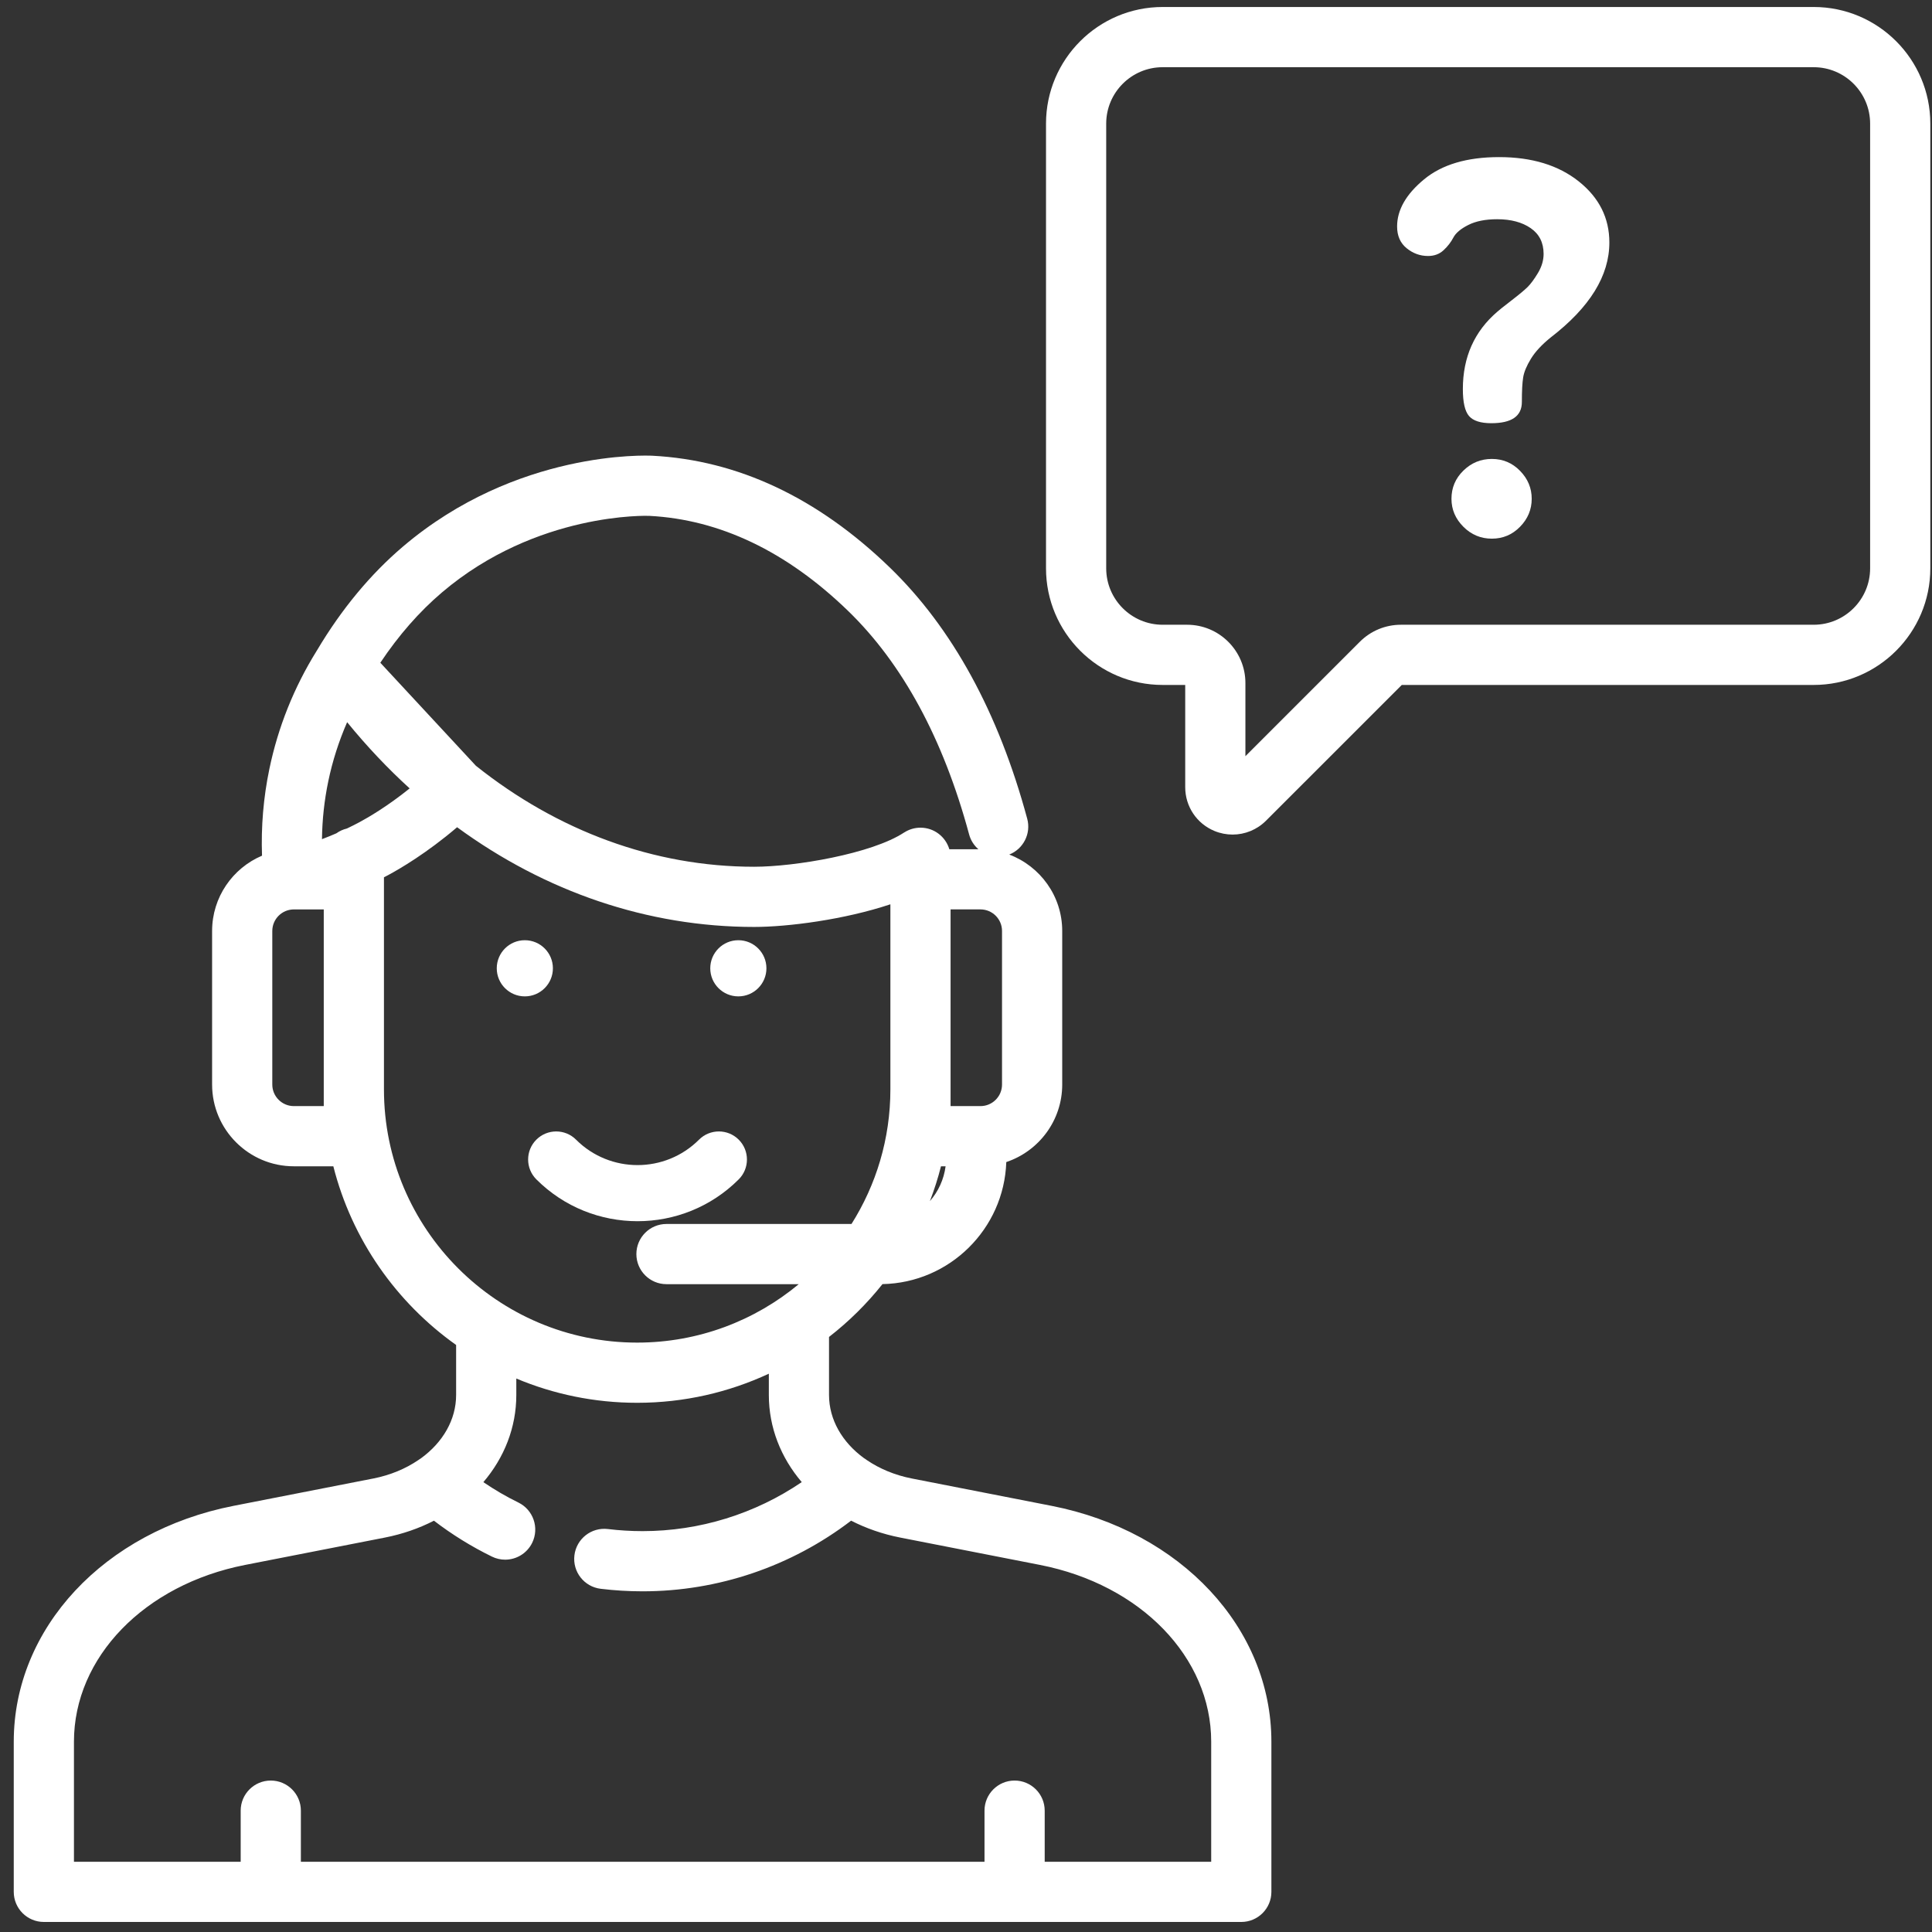 <svg width="116" height="116" viewBox="0 0 116 116" fill="none" xmlns="http://www.w3.org/2000/svg">
<rect x="0" y="0" width="116" height="116" fill="#333333" stroke="none"/>
<path d="M91.266 28.27C90.8 27.793 90.235 27.555 89.573 27.555C88.913 27.555 88.344 27.788 87.866 28.254C87.387 28.72 87.148 29.285 87.148 29.948C87.148 30.591 87.386 31.15 87.863 31.627C88.339 32.104 88.909 32.342 89.573 32.342C90.235 32.342 90.8 32.104 91.266 31.627C91.733 31.151 91.966 30.591 91.966 29.948C91.966 29.306 91.733 28.747 91.266 28.27Z" fill="white"/>
<path d="M94.794 10.894C93.571 9.92 91.976 9.433 90.007 9.433C88.081 9.433 86.578 9.879 85.501 10.77C84.423 11.661 83.884 12.604 83.884 13.598C83.884 14.158 84.075 14.593 84.457 14.904C84.839 15.215 85.267 15.37 85.742 15.37C86.114 15.37 86.424 15.255 86.671 15.026C86.919 14.797 87.115 14.544 87.26 14.267C87.405 13.99 87.704 13.736 88.159 13.507C88.612 13.278 89.191 13.163 89.893 13.163C90.718 13.163 91.39 13.342 91.906 13.699C92.422 14.056 92.68 14.572 92.68 15.245C92.68 15.633 92.566 16.016 92.339 16.394C92.111 16.771 91.904 17.052 91.717 17.236C91.531 17.419 91.199 17.695 90.722 18.062C90.246 18.43 89.976 18.644 89.914 18.705C88.525 19.889 87.832 21.44 87.832 23.359C87.832 24.155 87.956 24.696 88.205 24.982C88.453 25.267 88.899 25.41 89.541 25.41C90.764 25.41 91.375 24.986 91.375 24.136C91.375 23.473 91.401 22.981 91.453 22.66C91.504 22.339 91.659 21.965 91.919 21.541C92.178 21.116 92.578 20.686 93.119 20.251C95.458 18.448 96.628 16.552 96.628 14.562C96.629 13.091 96.017 11.869 94.794 10.894Z" fill="white"/>
<path d="M108.897 0.42H69.806C65.945 0.42 62.804 3.561 62.804 7.423V34.123C62.804 37.984 65.945 41.125 69.806 41.125H71.162V47.265C71.162 48.419 71.85 49.45 72.916 49.892C73.27 50.038 73.64 50.109 74.007 50.109C74.745 50.109 75.469 49.82 76.014 49.275L84.165 41.125H108.897C112.758 41.125 115.899 37.984 115.899 34.123V7.423C115.899 3.562 112.758 0.42 108.897 0.42ZM108.897 37.511H84.117C83.182 37.511 82.304 37.875 81.643 38.536L74.776 45.403V41.01C74.776 39.081 73.206 37.511 71.277 37.511H69.806C67.938 37.511 66.418 35.991 66.418 34.123V7.423C66.418 5.555 67.938 4.035 69.806 4.035H108.897C110.765 4.035 112.285 5.555 112.285 7.423V34.123C112.285 35.991 110.765 37.511 108.897 37.511Z" fill="white"/>
<path d="M63.137 90.413L54.748 88.771C53.724 88.57 52.812 88.185 52.054 87.671C51.996 87.626 51.936 87.585 51.873 87.548C50.569 86.596 49.776 85.238 49.776 83.757V80.272C50.968 79.346 52.045 78.281 52.985 77.1C57.015 77.021 60.284 73.788 60.419 69.772C62.367 69.12 63.777 67.282 63.777 65.118V55.897C63.777 53.799 62.452 52.01 60.596 51.309C61.44 50.975 61.918 50.055 61.676 49.158C59.954 42.779 57.176 37.702 53.421 34.07C49.095 29.885 44.301 27.629 39.171 27.363C38.841 27.347 31.016 27.012 24.192 32.819C22.233 34.486 20.5 36.58 19.037 39.041C19.036 39.042 19.035 39.044 19.033 39.046C19.029 39.053 19.026 39.059 19.021 39.066C19.018 39.072 19.015 39.077 19.011 39.083C19.011 39.084 19.01 39.085 19.009 39.086C17.649 41.276 16.694 43.661 16.172 46.176C15.816 47.889 15.67 49.632 15.732 51.376C13.973 52.123 12.735 53.868 12.735 55.897V65.118C12.735 67.825 14.938 70.026 17.644 70.026H20.014C21.127 74.421 23.791 78.2 27.386 80.754V83.757C27.386 85.238 26.593 86.596 25.288 87.549C25.227 87.585 25.167 87.626 25.109 87.67C24.351 88.185 23.438 88.57 22.414 88.771L14.025 90.413C6.254 91.935 0.826 97.758 0.826 104.575V113.59C0.826 114.588 1.635 115.397 2.633 115.397H74.529C75.527 115.397 76.336 114.588 76.336 113.59V104.575C76.336 97.758 70.908 91.935 63.137 90.413ZM55.833 72.117C56.093 71.438 56.318 70.741 56.498 70.026H56.775C56.671 70.821 56.334 71.54 55.833 72.117ZM60.163 55.897V65.117C60.163 65.831 59.583 66.412 58.869 66.412H57.074V65.408V54.602H58.869C59.583 54.602 60.163 55.183 60.163 55.897ZM26.534 35.572C32.228 30.727 38.924 30.969 38.985 30.973C43.217 31.191 47.228 33.107 50.909 36.668C54.188 39.84 56.637 44.359 58.187 50.1C58.283 50.458 58.482 50.762 58.742 50.989H56.999C56.777 50.241 56.086 49.695 55.267 49.695C54.908 49.695 54.575 49.801 54.294 49.981C54.287 49.985 54.282 49.987 54.275 49.991C52.34 51.261 47.731 52.041 45.278 52.041C39.271 52.041 33.484 49.895 28.572 45.976L22.835 39.792C23.933 38.147 25.172 36.73 26.534 35.572ZM19.439 65.408V66.412H17.644C16.93 66.412 16.349 65.831 16.349 65.118V55.897C16.349 55.184 16.93 54.603 17.644 54.603H19.439V65.408ZM20.829 49.745C20.597 49.8 20.383 49.899 20.195 50.034C19.91 50.157 19.624 50.275 19.332 50.385C19.346 49.218 19.472 48.056 19.71 46.911C19.964 45.686 20.346 44.501 20.842 43.361C22.017 44.803 23.272 46.131 24.596 47.337C23.257 48.416 22.113 49.08 21.592 49.36C21.342 49.495 21.087 49.622 20.829 49.745ZM23.053 65.408V52.796V52.673C23.136 52.63 23.221 52.589 23.303 52.544C23.998 52.171 25.623 51.224 27.445 49.668C32.743 53.545 38.89 55.655 45.278 55.655C47.303 55.655 50.696 55.217 53.46 54.295V65.409C53.46 68.377 52.602 71.147 51.125 73.489H40.016C39.018 73.489 38.209 74.299 38.209 75.296C38.209 76.294 39.018 77.103 40.016 77.103H47.959C45.324 79.293 41.941 80.612 38.256 80.612C29.873 80.612 23.053 73.792 23.053 65.408ZM72.722 111.784H62.725V108.714C62.725 107.716 61.916 106.907 60.918 106.907C59.92 106.907 59.111 107.716 59.111 108.714V111.784H18.065V108.714C18.065 107.716 17.256 106.907 16.258 106.907C15.26 106.907 14.451 107.716 14.451 108.714V111.784H4.44V104.575C4.44 99.51 8.667 95.145 14.72 93.96L23.109 92.318C24.172 92.109 25.161 91.763 26.055 91.305C27.142 92.138 28.308 92.86 29.537 93.461C29.792 93.586 30.063 93.645 30.329 93.645C30.998 93.645 31.64 93.272 31.954 92.631C32.392 91.734 32.02 90.652 31.124 90.214C30.395 89.858 29.693 89.447 29.022 88.99C30.276 87.522 31 85.708 31 83.757V82.769C33.235 83.707 35.686 84.226 38.257 84.226C41.079 84.226 43.756 83.597 46.162 82.479V83.757C46.162 85.707 46.886 87.521 48.138 88.988C45.333 90.895 42.008 91.931 38.581 91.931C37.885 91.931 37.186 91.889 36.502 91.806C35.51 91.685 34.61 92.39 34.489 93.381C34.368 94.372 35.074 95.272 36.065 95.393C36.893 95.494 37.74 95.545 38.581 95.545C43.123 95.545 47.517 94.044 51.102 91.303C51.997 91.762 52.988 92.109 54.053 92.318L62.442 93.96C68.495 95.145 72.722 99.51 72.722 104.575V111.784Z" fill="white"/>
<path d="M38.279 73.323C40.479 73.323 42.679 72.486 44.354 70.811C45.012 70.153 45.012 69.085 44.354 68.427C43.696 67.769 42.629 67.769 41.97 68.427C39.934 70.463 36.623 70.463 34.587 68.427C33.929 67.769 32.862 67.769 32.203 68.427C31.545 69.085 31.545 70.152 32.203 70.811C33.878 72.486 36.078 73.323 38.279 73.323Z" fill="white"/>
<path d="M31.511 59.824C32.442 59.824 33.197 59.069 33.197 58.138C33.197 57.207 32.442 56.452 31.511 56.452C30.58 56.452 29.826 57.207 29.826 58.138C29.826 59.069 30.58 59.824 31.511 59.824Z" fill="white"/>
<path d="M44.331 59.824C45.262 59.824 46.017 59.069 46.017 58.138C46.017 57.207 45.262 56.452 44.331 56.452C43.4 56.452 42.645 57.207 42.645 58.138C42.645 59.069 43.4 59.824 44.331 59.824Z" fill="white"/>
</svg>
